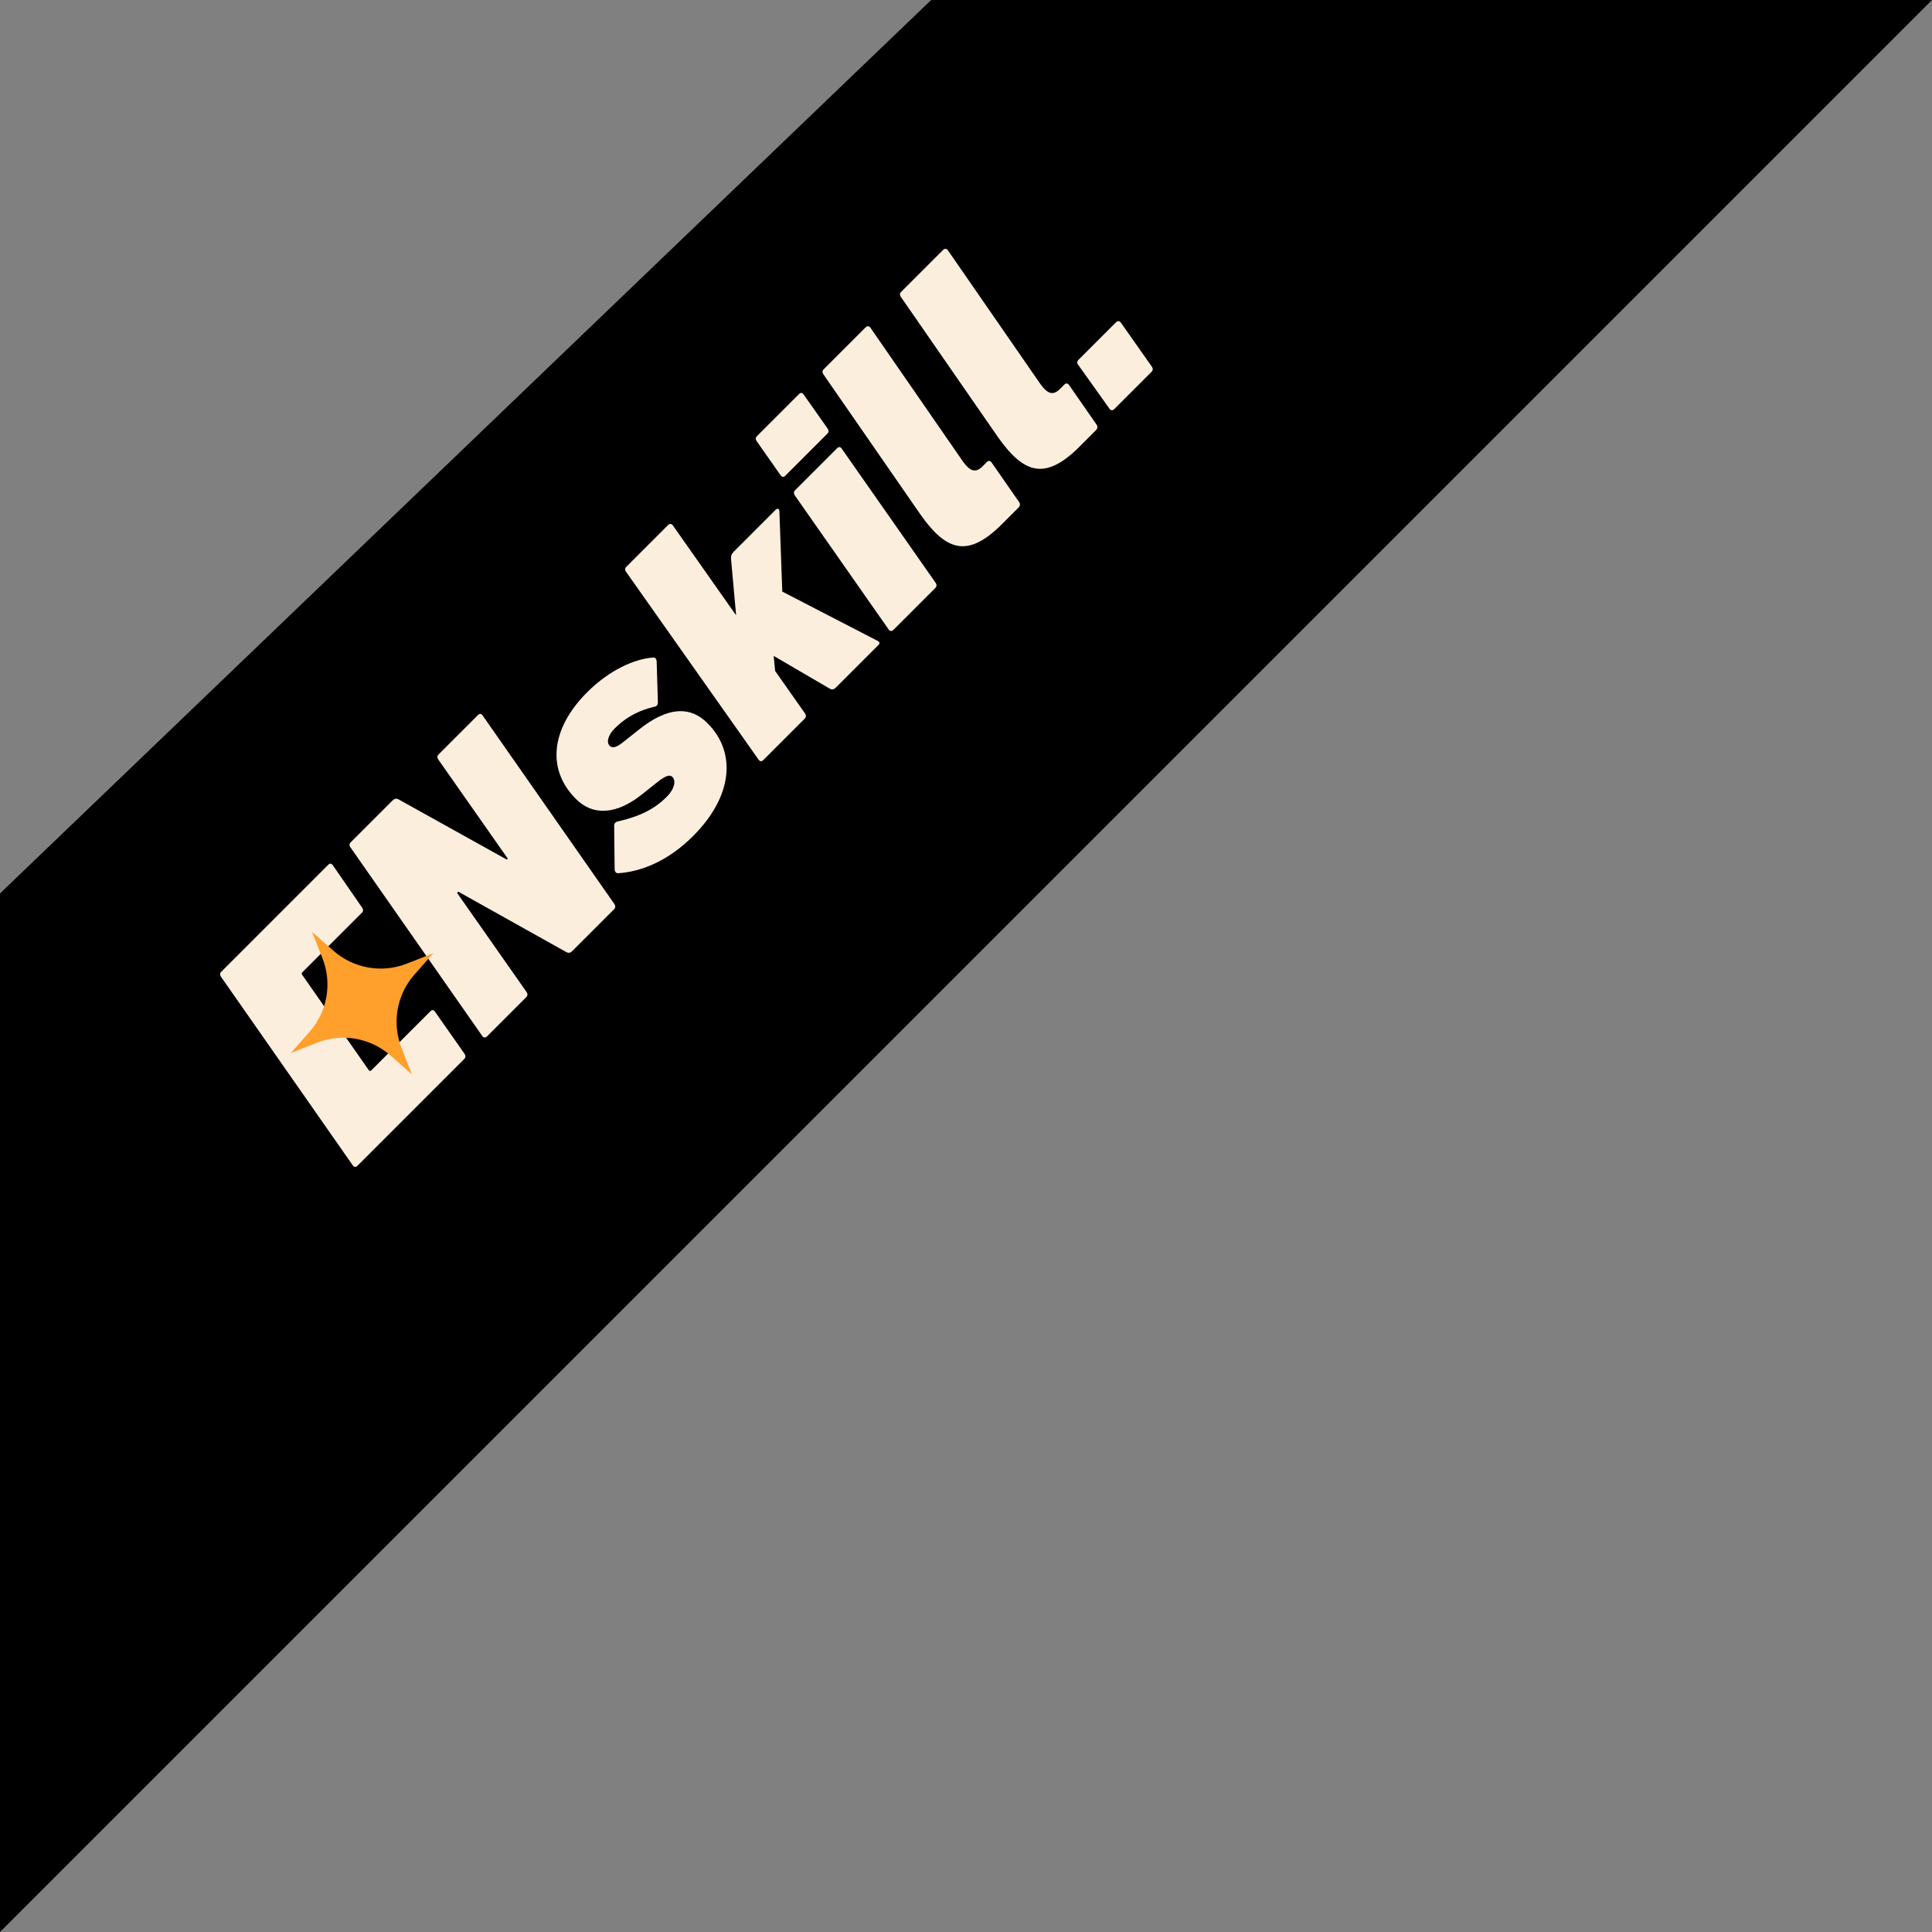 <?xml version="1.0" encoding="UTF-8"?><svg id="_图层_2" xmlns="http://www.w3.org/2000/svg" viewBox="0 0 359.59 359.59"><rect x="0" y="0" width="359.59" height="359.59" fill="#808080" stroke="none"/><defs><style>.cls-1{fill:#ff9f2c;}.cls-2{fill:#fbeedd;}</style></defs><g id="Password_reset_finish"><polygon points="0 166.29 173.31 0 359.59 0 0 359.59 0 166.29"/><path class="cls-2" d="m68.61,199.17c.18.18.32.23.5.05l11.03-11.03c.27-.27.59-.23.81.09l5.51,7.86c.23.32.23.68-.04.95l-19.93,19.93c-.23.23-.59.23-.81-.09l-24.54-35.12c-.23-.32-.23-.68,0-.9l19.98-19.98c.27-.27.59-.23.81.09l5.47,7.91c.23.32.23.68,0,.9l-11.12,11.12c-.14.14-.18.36,0,.54l12.34,17.67Z"/><path class="cls-2" d="m65.22,157.73c-.23-.32-.23-.68.05-.95l7.77-7.77c.36-.36.72-.45,1.13-.23l20.16,11.21.18-.18-12.93-18.44c-.23-.32-.23-.68.05-.95l7.37-7.37c.23-.23.59-.23.81.09l24.54,35.12c.23.32.23.68-.04.95l-7.86,7.86c-.27.27-.63.36-1.04.14l-20.11-11.25-.23.23,12.93,18.44c.23.32.23.68-.04.95l-7.32,7.32c-.27.27-.63.27-.86-.05l-24.54-35.12Z"/><path class="cls-2" d="m115.03,162.52c-.32.05-.63-.27-.63-.72l-.09-8.14c0-.36.23-.68.68-.77,4.11-.95,6.78-2.26,9.13-4.61,1.45-1.45,1.72-2.98,1.04-3.66-.45-.45-1.13-.41-3.03,1.13l-2.67,2.12c-4.52,3.61-8.95,4.16-12.29.81-5.42-5.42-4.7-13.02,2.12-19.84,4.16-4.16,8.86-6.24,12.34-6.46.32-.05.59.32.59.77l.23,7.55c0,.45-.18.72-.54.81-2.58.59-5.15,1.72-7.5,4.07-1.31,1.31-1.54,2.62-.95,3.21.45.45,1.13.5,2.71-.81l2.62-2.08c5.7-4.61,9.85-4.34,12.88-1.31,5.47,5.47,4.7,13.65-2.67,21.02-4.7,4.7-9.72,6.65-13.97,6.92Z"/><path class="cls-2" d="m155.48,128.04c-.32.32-.63.36-1.04.14l-10.44-6.1.27,2.8,5.56,7.91c.23.32.23.68-.04.95l-7.77,7.77c-.23.23-.59.23-.81-.09l-24.68-34.98c-.23-.32-.23-.68,0-.9l7.82-7.82c.27-.27.63-.27.86.04l11.8,16.77-.95-10.53c-.04-.59.14-.95.5-1.31l7.82-7.82c.32-.32.63-.18.68.23l.54,15.01,17.76,9.18c.32.14.45.45.18.72l-8.04,8.04Z"/><path class="cls-2" d="m166.23,117.28c-.23.23-.59.23-.81-.09l-17.49-24.99c-.23-.32-.18-.72.05-.95l7.86-7.86c.27-.27.59-.23.81.09l17.49,24.99c.23.32.23.68-.04.95l-7.86,7.86Zm-20.11-28.7c-.27.27-.59.23-.81-.09l-4.47-6.37c-.23-.32-.23-.68.05-.95l7.86-7.86c.27-.27.59-.23.81.09l4.48,6.37c.23.32.23.68-.05.95l-7.86,7.86Z"/><path class="cls-2" d="m186.57,97.48c-6.33,6.33-10.31,5.24-15.19-1.63l-18.12-26.17c-.23-.32-.23-.68,0-.9l7.86-7.86c.27-.27.63-.27.86.04l17.22,24.9c1.36,1.9,2.4,2.21,3.66.95l.86-.86c.23-.23.59-.23.81.09l5.15,7.41c.23.32.18.72-.04.95l-3.07,3.07Z"/><path class="cls-2" d="m200.99,83.07c-6.33,6.33-10.31,5.24-15.19-1.63l-18.12-26.17c-.23-.32-.23-.68,0-.9l7.86-7.86c.27-.27.63-.27.86.04l17.22,24.9c1.36,1.9,2.4,2.21,3.66.95l.86-.86c.23-.23.59-.23.81.09l5.15,7.41c.23.32.18.72-.04.95l-3.07,3.07Z"/><path class="cls-2" d="m200.67,67.93c-.23-.32-.23-.68.05-.95l7.01-7.01c.27-.27.63-.27.86.04l5.79,8.23c.23.32.23.68-.04.95l-6.96,6.96c-.27.27-.63.27-.86-.05l-5.83-8.18Z"/><path class="cls-1" d="m54.12,196l3.51-3.98c3.29-3.73,4.22-9,2.4-13.63l-1.94-4.94,3.98,3.51c3.73,3.29,9,4.22,13.63,2.4l4.94-1.94-3.51,3.98c-3.29,3.73-4.22,9-2.4,13.63l1.94,4.94-3.98-3.51c-3.73-3.29-9-4.22-13.63-2.4l-4.94,1.94Z"/></g></svg>